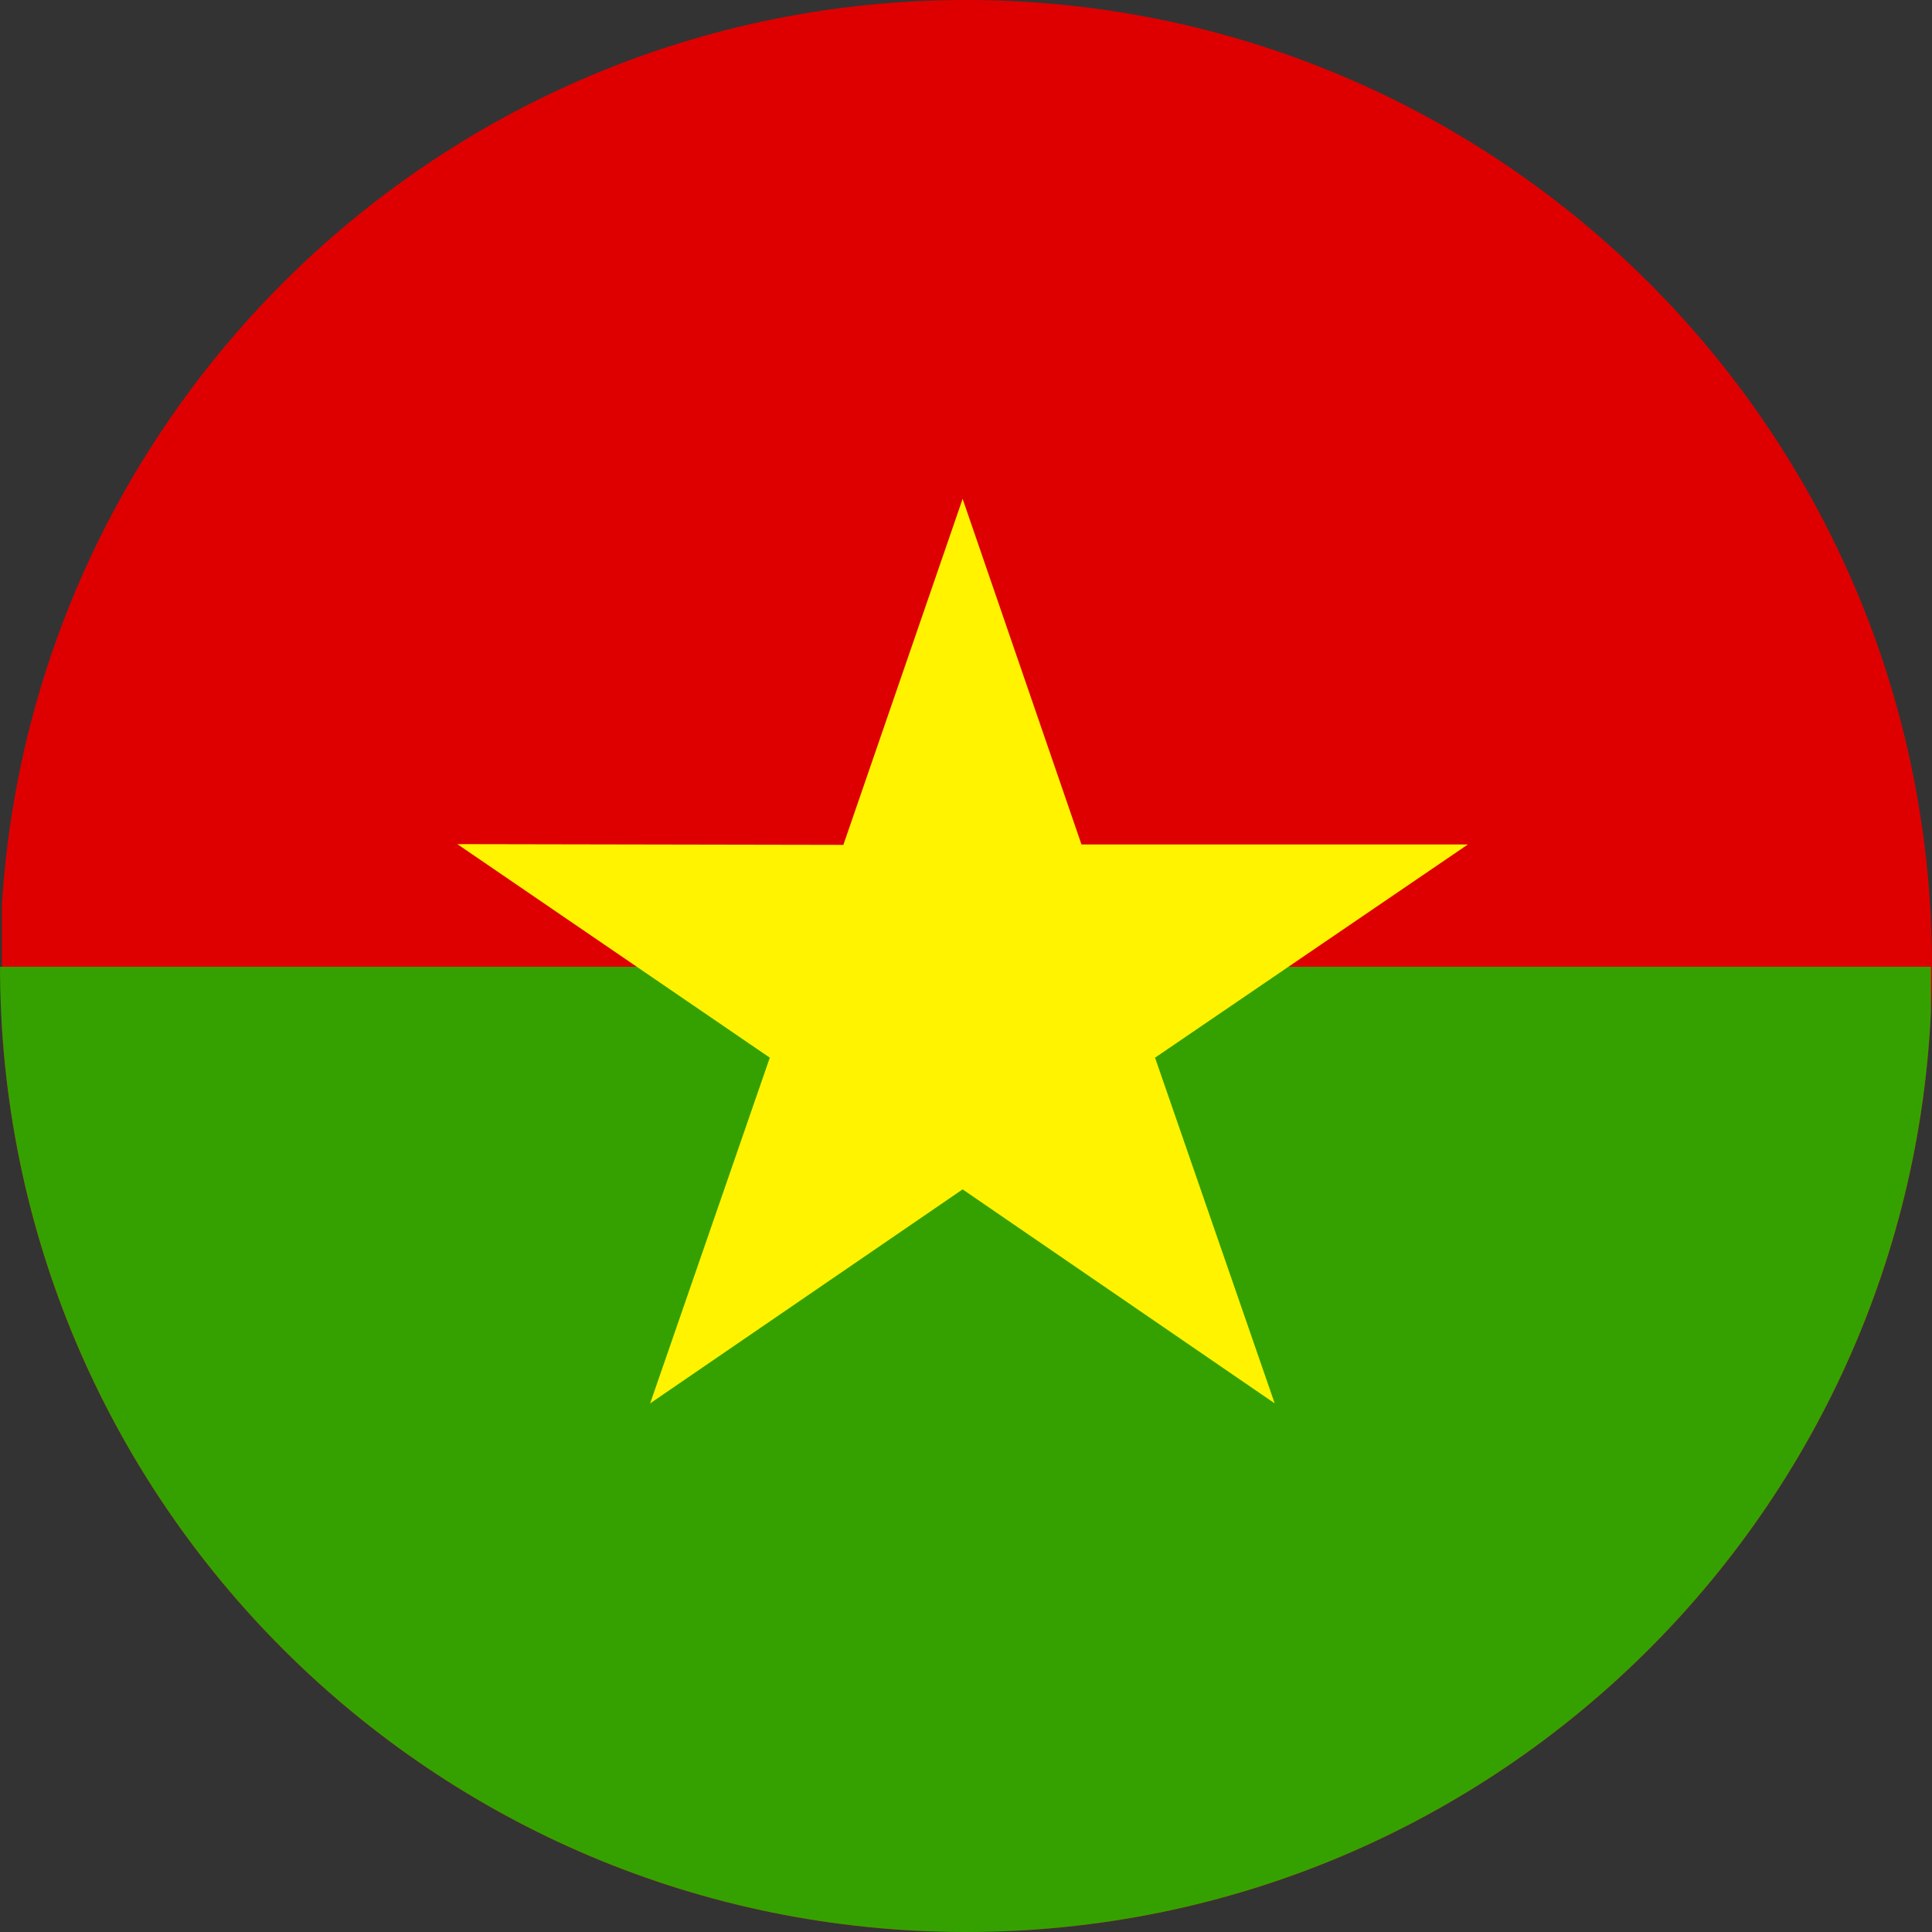 <svg width="40" height="40" viewBox="0 0 40 40" fill="none" xmlns="http://www.w3.org/2000/svg">
<rect x="0" y="0" width="40" height="40" fill="#333333" stroke="none"/>
<g clip-path="url(#clip0_17544_58114)">
<path fill-rule="evenodd" clip-rule="evenodd" d="M40 39.969H0.039V0H40V39.969Z" fill="#DE0000"/>
<path fill-rule="evenodd" clip-rule="evenodd" d="M39.984 40H0V20.016H39.977L39.984 40Z" fill="#35A100"/>
<path fill-rule="evenodd" clip-rule="evenodd" d="M30.391 17.484L23.914 21.898L26.391 29.055L19.93 24.625L13.461 29.055L15.938 21.898L9.469 17.477L17.461 17.492L19.93 10.328L22.391 17.484" fill="#FFF300"/>
</g>
<defs>
<clipPath id="clip0_17544_58114">
<path d="M0 20C0 8.954 8.954 0 20 0C31.046 0 40 8.954 40 20C40 31.046 31.046 40 20 40C8.954 40 0 31.046 0 20Z" fill="white"/>
</clipPath>
</defs>
</svg>

